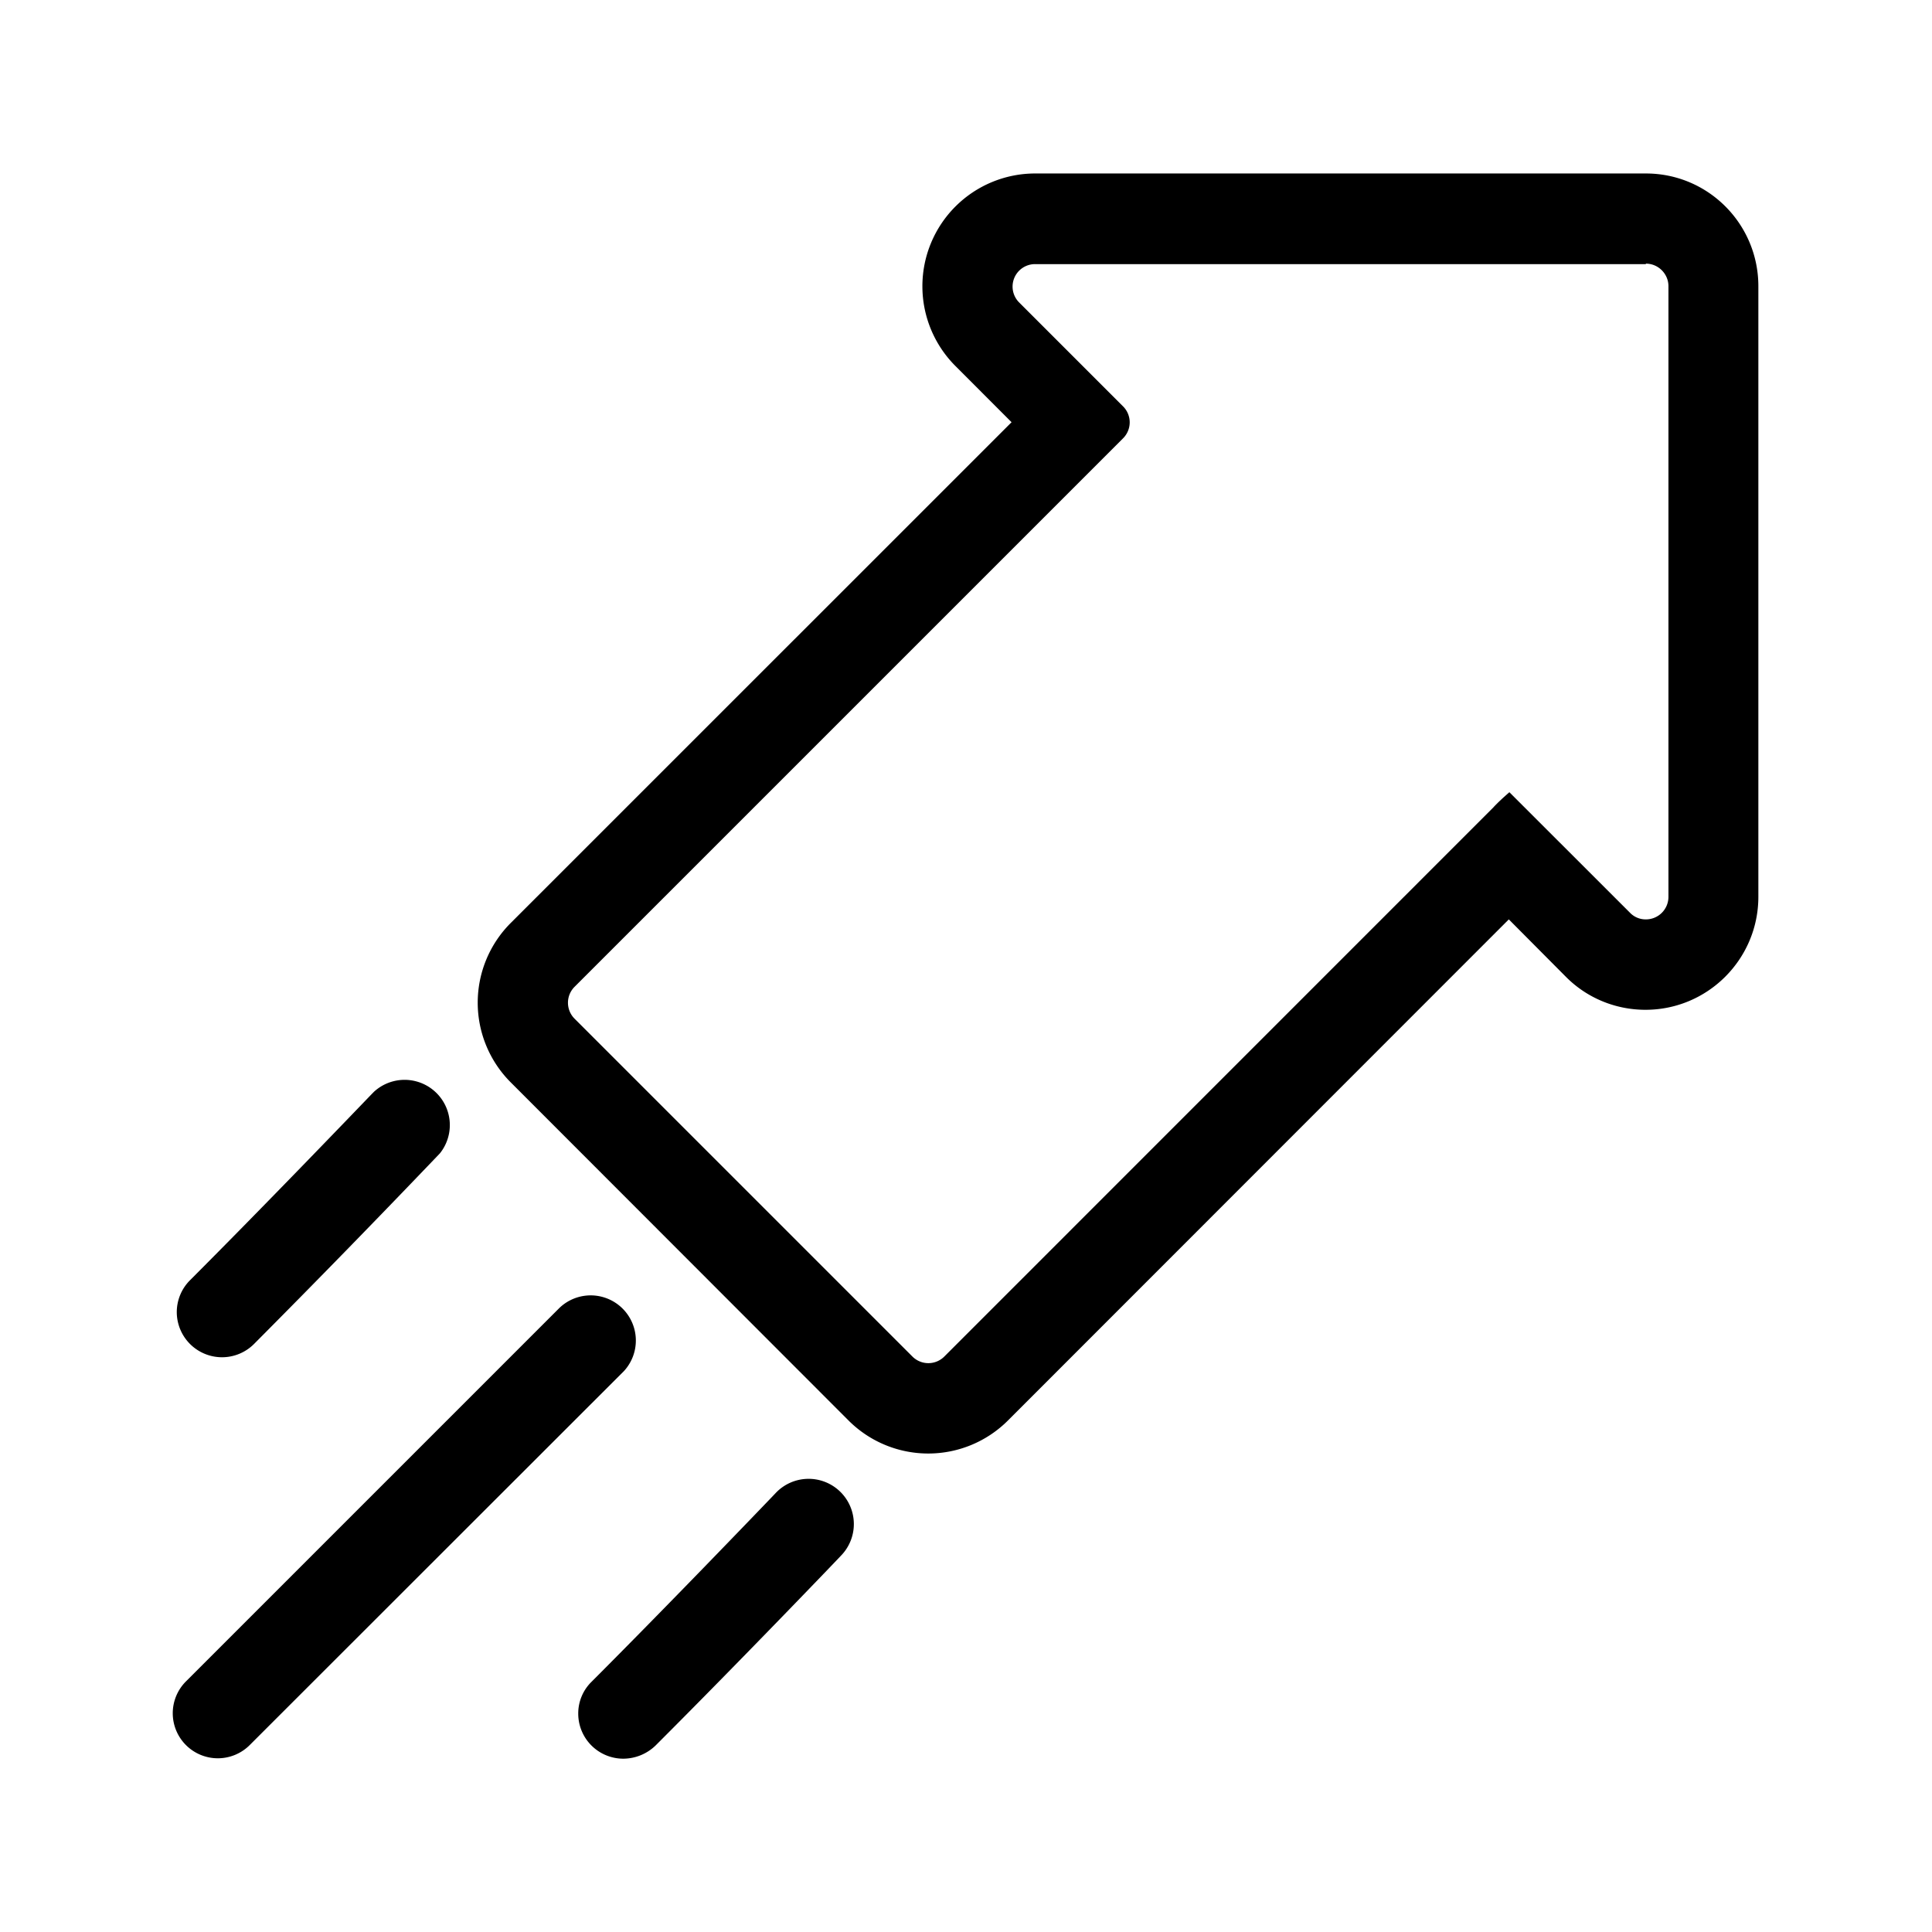 <svg xmlns="http://www.w3.org/2000/svg" width="24" height="24" fill="none"><path fill="#000" d="M20.446 2.155H12.86a1.401 1.401 0 0 0-.991 2.392l.697.698-6.221 6.22a1.4 1.4 0 0 0 0 1.981l4.196 4.2a1.4 1.4 0 0 0 1.98 0l6.222-6.225.708.712c.26.263.616.411.99.411.772 0 1.4-.627 1.402-1.4V3.556c0-.774-.624-1.401-1.397-1.401m0 1.12c.154 0 .28.127.28.28v7.586a.28.28 0 0 1-.28.28h-.003a.27.27 0 0 1-.196-.084L18.75 9.841c-.07.062-.14.124-.204.194l-6.816 6.817a.28.28 0 0 1-.395 0l-4.198-4.198a.28.28 0 0 1 0-.395l6.815-6.815a.28.28 0 0 0 0-.395L12.66 3.757a.279.279 0 0 1 .2-.476h7.585zm-18.3 18.009a.56.56 0 0 0 .955.395l4.65-4.647a.561.561 0 0 0-.807-.779l-4.633 4.633a.56.56 0 0 0-.165.398m5.597.563a.56.56 0 0 1-.56-.56.55.55 0 0 1 .165-.395c.933-.934 2.018-2.063 2.243-2.298l.042-.044a.562.562 0 1 1 .813.776c-.011.014-1.252 1.308-2.303 2.358a.58.58 0 0 1-.4.163M2.196 16.3a.562.562 0 0 0 .958.397 164 164 0 0 0 2.311-2.37.562.562 0 0 0-.82-.764l-.043.044c-.225.234-1.31 1.364-2.243 2.298a.56.56 0 0 0-.163.395"/></svg>